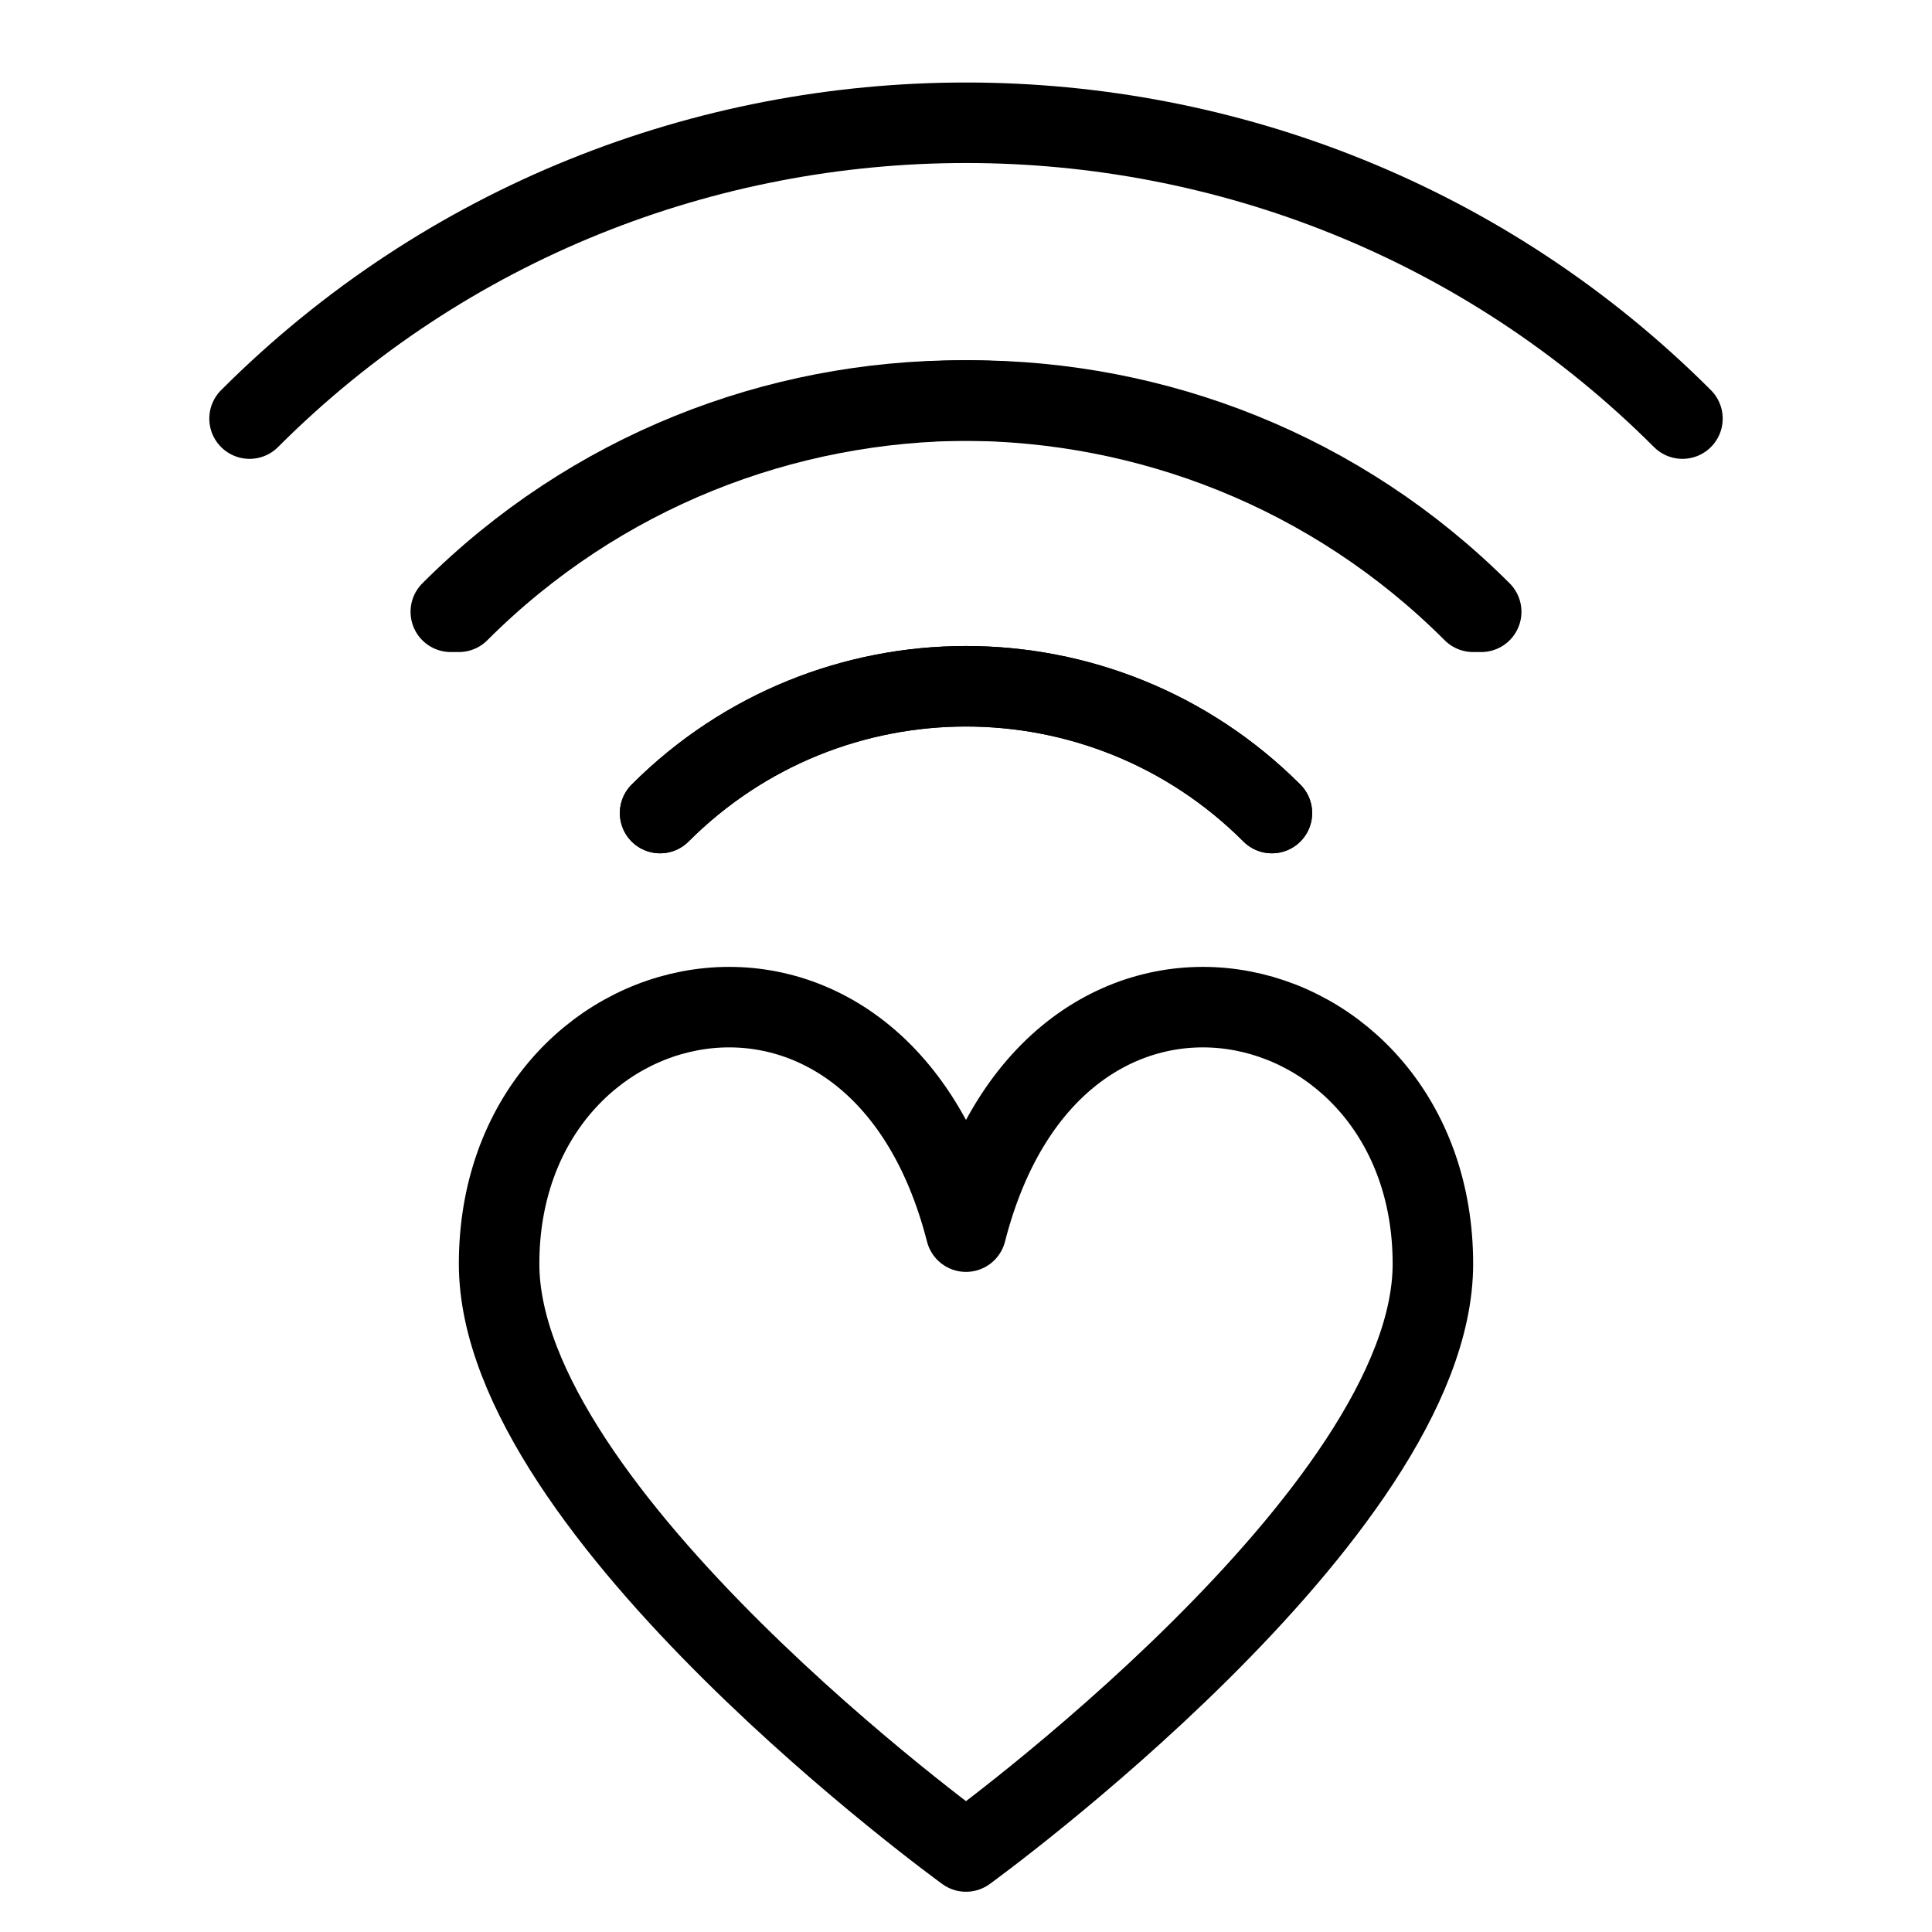 <?xml version="1.0" encoding="utf-8"?>
<!-- Generator: Adobe Illustrator 19.2.0, SVG Export Plug-In . SVG Version: 6.00 Build 0)  -->
<svg version="1.1" id="Layer_1" xmlns="http://www.w3.org/2000/svg" xmlns:xlink="http://www.w3.org/1999/xlink" x="0px" y="0px"
	 viewBox="0 0 24 24" style="enable-background:new 0 0 24 24;" xml:space="preserve">
<style type="text/css">
	.st0{display:none;}
	.st1{display:inline;}
	.st2{fill:none;stroke:#000000;stroke-linejoin:round;stroke-miterlimit:10;}
	.st3{fill:none;stroke:#000000;stroke-linecap:round;stroke-linejoin:round;stroke-miterlimit:10;}
</style>
<g id="Filled_Icon" class="st0">
	<g class="st1">
		<path d="M14.9,12.1c-1,0-2.2,0.5-2.9,1.9c-0.7-1.4-1.9-1.9-2.9-1.9c-1.7,0-3.4,1.4-3.4,3.7c0,3.3,5.8,7.5,6,7.7
			c0.1,0.1,0.2,0.1,0.3,0.1s0.2,0,0.3-0.1c0.2-0.2,6-4.4,6-7.7C18.3,13.4,16.6,12.1,14.9,12.1z"/>
		<path d="M12,4.5L12,4.5L12,4.5L12,4.5c-2.4,0-4.8,0.9-6.7,2.8C5.1,7.5,5.1,7.8,5.3,8C5.5,8.2,5.8,8.2,6,8c1.6-1.6,3.8-2.5,6-2.5
			l0,0c2.2,0,4.3,0.8,6,2.5c0.1,0.1,0.2,0.1,0.4,0.1c0.1,0,0.3,0,0.4-0.1c0.2-0.2,0.2-0.5,0-0.7C16.9,5.5,14.4,4.5,12,4.5z"/>
		<path d="M21.2,4.9c-5.1-5.1-13.3-5.1-18.4,0C2.6,5,2.6,5.4,2.8,5.6s0.5,0.2,0.7,0c4.7-4.7,12.3-4.7,17,0c0.1,0.1,0.2,0.1,0.4,0.1
			c0.1,0,0.3,0,0.4-0.1C21.4,5.4,21.4,5,21.2,4.9z"/>
		<path d="M8.6,10.4c1.7-1.7,4.2-1.9,6.1-0.6c0.3,0.2,0.5,0.4,0.8,0.6c0.1,0.1,0.2,0.1,0.4,0.1c0.1,0,0.3,0,0.4-0.1
			c0.2-0.2,0.2-0.5,0-0.7c-2.3-2.3-6-2.3-8.3,0c-0.2,0.2-0.2,0.5,0,0.7c0.1,0.1,0.2,0.1,0.4,0.1C8.3,10.6,8.5,10.5,8.6,10.4z"/>
	</g>
</g>
<g id="Outline_Icons">
	<g>
		<path class="st2" d="M12,23c0,0,5.8-4.2,5.8-7.3c0-3.6-4.7-4.7-5.8-0.4c-1.1-4.3-5.8-3.2-5.8,0.4C6.2,18.8,12,23,12,23z"/>
		<path class="st3" d="M5.7,7.6c3.5-3.5,9.2-3.5,12.7,0"/>
		<path class="st3" d="M20.9,5.2C16,0.3,8,0.3,3.1,5.2"/>
		<path class="st3" d="M8.2,10.1c2.1-2.1,5.5-2.1,7.6,0"/>
		<path class="st3" d="M18.3,7.6c-3.5-3.5-9.2-3.5-12.7,0"/>
		<path class="st3" d="M15.8,10.1c-2.1-2.1-5.5-2.1-7.6,0"/>
	</g>
</g>
</svg>
